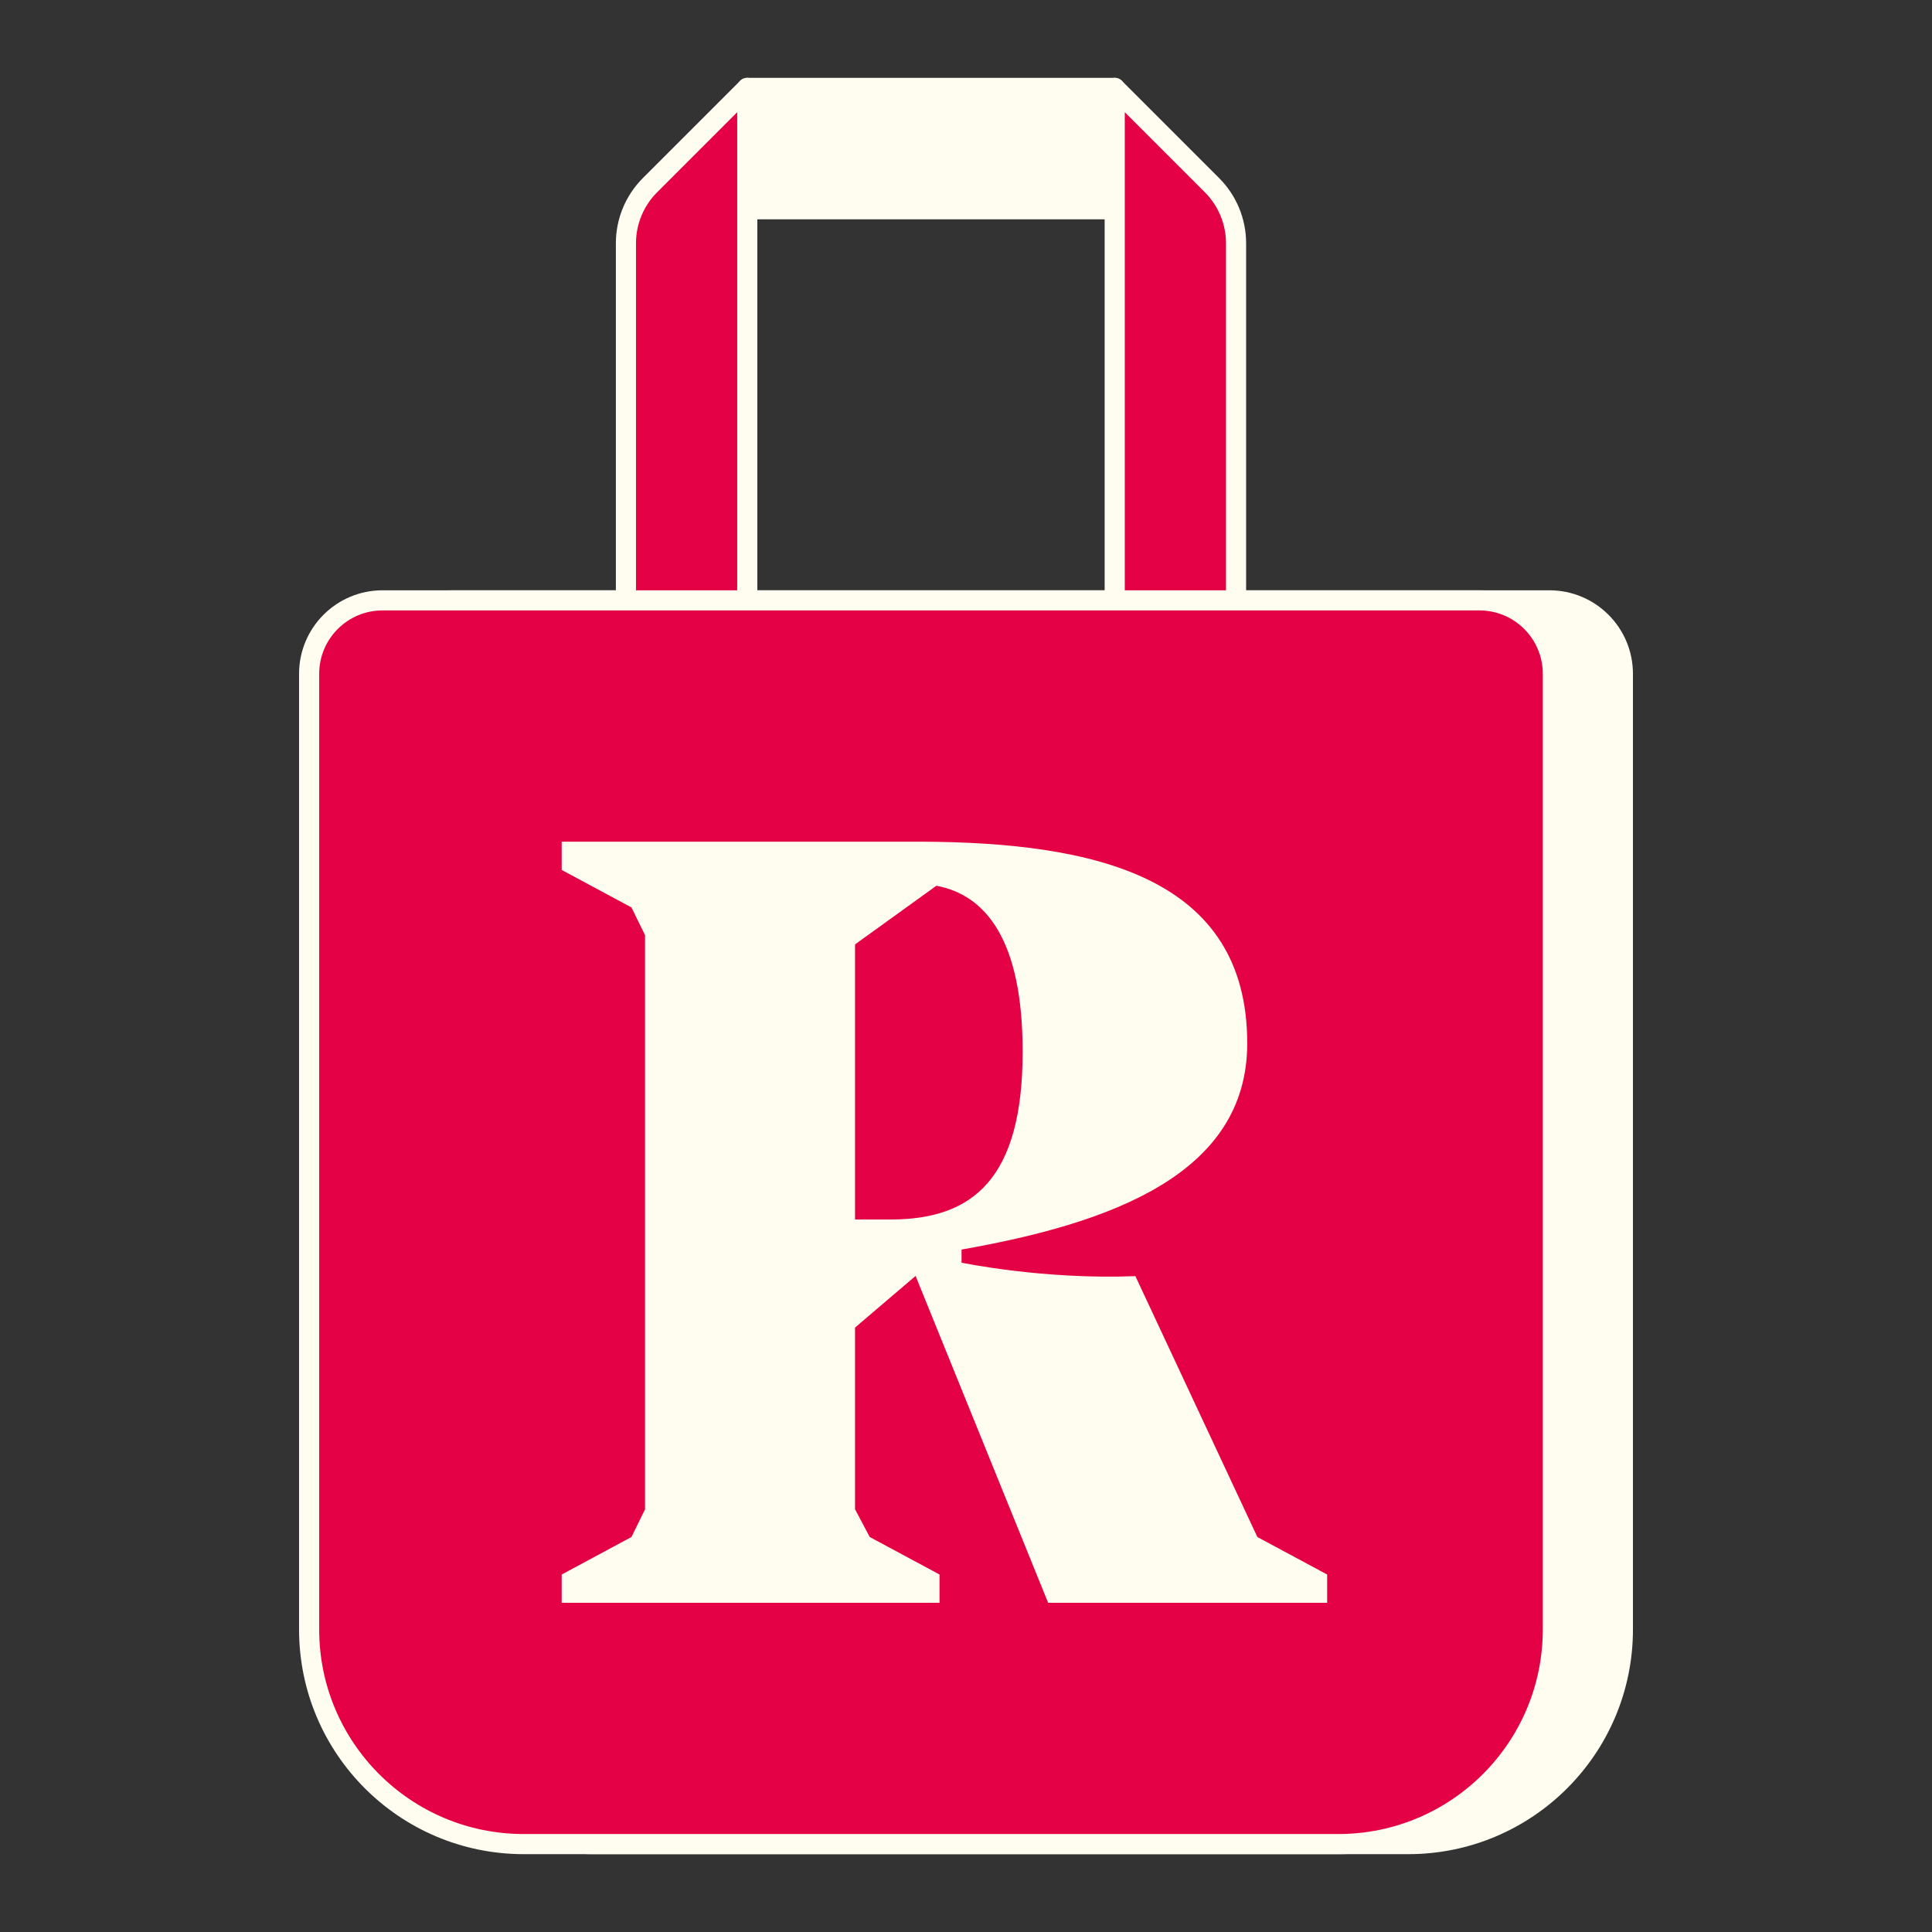 <svg width="1200" height="1200" viewBox="0 0 1200 1200" fill="none" xmlns="http://www.w3.org/2000/svg">
<rect x="0" y="0" width="1200" height="1200" fill="#333333" stroke="none"/>
<path d="M874.692 1145.4H368.796C295.174 1145.4 235.492 1085.72 235.492 1012.09V418.518C235.492 393.32 255.919 372.894 281.116 372.894H962.372C987.569 372.894 1008 393.32 1008 418.518V1012.09C1008 1085.72 948.314 1145.4 874.692 1145.4Z" fill="#FFFDF0" stroke="#FFFDF0" stroke-width="12.5" stroke-linecap="round" stroke-linejoin="round"/>
<path d="M464.141 129.968H692.373V54.602H464.141V129.968Z" fill="#FFFDF0" stroke="#FFFDF0" stroke-width="12.5" stroke-linecap="round" stroke-linejoin="round"/>
<path d="M464.14 54.602L403.705 115.037C394.145 124.597 388.773 137.564 388.773 151.085V410.197H464.14V54.602Z" fill="#E50146" stroke="#FFFDF0" stroke-width="12.5" stroke-linecap="round" stroke-linejoin="round"/>
<path d="M692.371 54.602L752.805 115.037C762.365 124.597 767.736 137.564 767.736 151.085V410.197H692.371V54.602Z" fill="#E50146" stroke="#FFFDF0" stroke-width="12.5" stroke-linecap="round" stroke-linejoin="round"/>
<path d="M831.205 1145.4H325.309C251.687 1145.4 192.004 1085.72 192.004 1012.09V418.518C192.004 393.32 212.431 372.894 237.628 372.894H918.885C944.082 372.894 964.509 393.32 964.509 418.518V1012.09C964.509 1085.72 904.826 1145.4 831.205 1145.4Z" fill="#E50146" stroke="#FFFDF0" stroke-width="12.5" stroke-linecap="round" stroke-linejoin="round"/>
<path d="M780.965 954.662L705.205 792.636C648.041 794.917 597.234 784.272 597.234 784.272V776.116C689.516 759.872 774.676 729.526 774.676 648.03C774.676 544.897 680.598 523.261 572.35 522.778H348.873V540.335L392.215 563.629L400.647 580.841V937.45L392.215 954.662L348.873 977.957V995.514H583.548V977.957L540.207 954.662L531.082 937.45V824.571L568.686 792.498L651.014 995.514H824.307V977.957L780.965 954.662ZM553.203 757.452H531.082V586.579L581.612 550.15C612.165 555.888 635.184 583.606 635.184 653.214C635.184 732.292 604.146 757.452 553.203 757.452Z" fill="#FFFDF0"/>
</svg>
